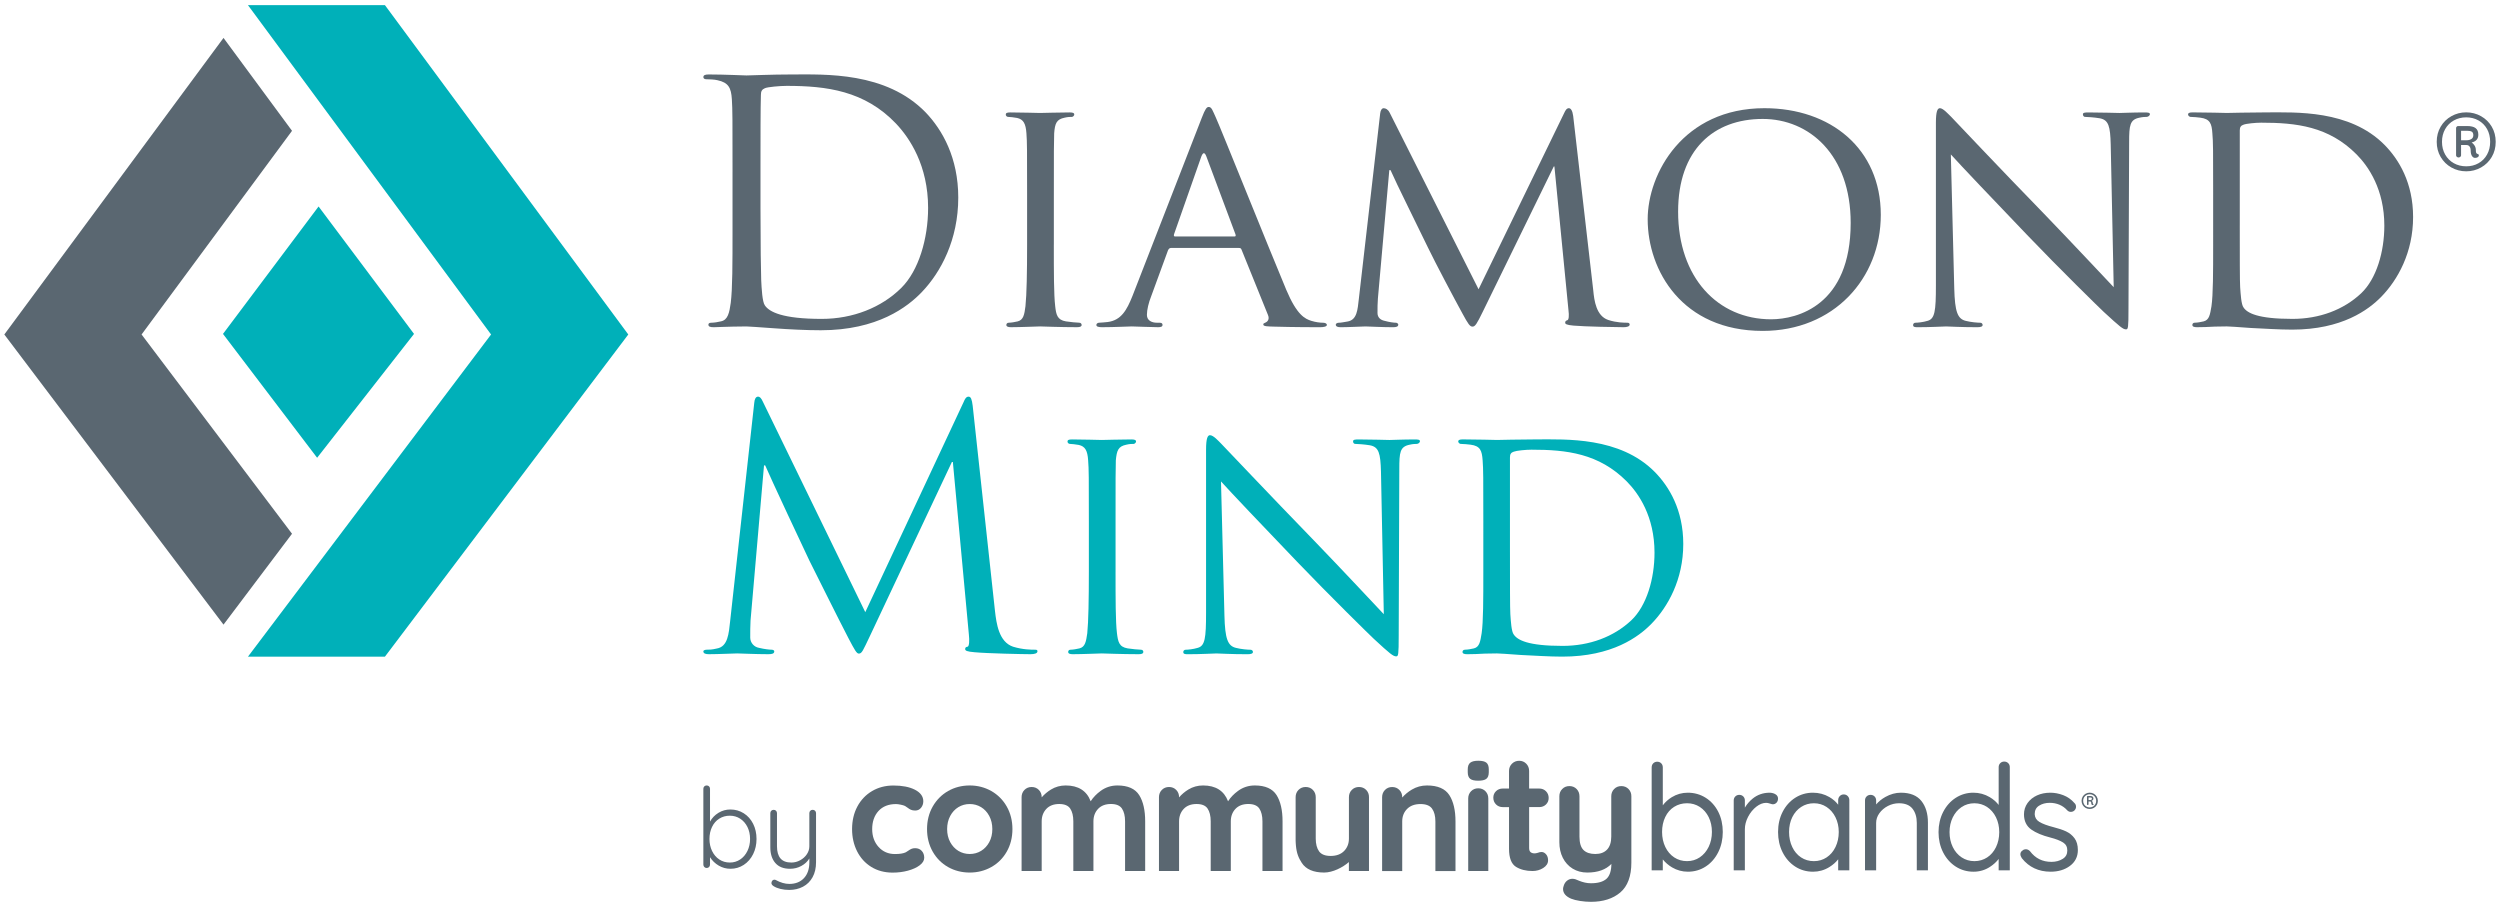 <?xml version="1.0" ?>
<svg xmlns="http://www.w3.org/2000/svg" viewBox="0 0 227.946 82.226" xml:space="preserve">
	<style type="text/css">
	.st0{fill:#00B0B9;}
	.st1{fill:#5A6771;}
</style>
	<g>
		<polygon class="st0" points="22.61,0.471 44.775,30.498 22.61,59.871 35.099,59.871 57.286,30.498 35.099,0.471  "/>
		<path class="st1" d="M66.791,15.631c0-4.75,0-5.604-0.061-6.576c-0.065-1.048-0.305-1.527-1.318-1.743   c-0.24-0.062-0.757-0.088-1.043-0.088c-0.112,0-0.238-0.069-0.238-0.185c0-0.187,0.16-0.25,0.488-0.25   c1.373,0,3.299,0.09,3.442,0.09c0.364,0,2.286-0.09,4.121-0.09c3.012,0,8.599-0.275,12.226,3.469   c1.52,1.592,2.965,4.127,2.965,7.758c0,3.842-1.585,6.792-3.302,8.592c-1.306,1.376-4.058,3.504-9.233,3.504   c-1.316,0-2.934-0.082-4.243-0.179c-1.343-0.098-2.383-0.169-2.535-0.169c-0.053,0-0.58,0-1.218,0.016   c-0.605,0-1.306,0.055-1.761,0.055c-0.337,0-0.49-0.055-0.49-0.237c0-0.085,0.063-0.172,0.241-0.172   c0.273,0,0.643-0.062,0.908-0.127c0.622-0.123,0.764-0.786,0.888-1.683c0.162-1.278,0.162-3.686,0.162-6.615V15.631z M69.34,18.928   c0,3.229,0.038,6.039,0.065,6.602c0.038,0.77,0.098,2.002,0.338,2.32c0.401,0.588,1.584,1.226,5.185,1.226   c2.837,0,5.452-1.038,7.251-2.826c1.584-1.567,2.444-4.491,2.444-7.294c0-3.87-1.683-6.375-2.926-7.686   c-2.863-3.001-6.339-3.44-9.969-3.44c-0.614,0-1.744,0.1-1.984,0.212c-0.275,0.116-0.366,0.278-0.366,0.613   c-0.038,1.033-0.038,4.143-0.038,6.496V18.928z"/>
		<path class="st1" d="M96.086,22.309c0,2.499,0,4.548,0.125,5.611c0.087,0.76,0.179,1.253,0.98,1.383   c0.39,0.056,0.975,0.121,1.216,0.121c0.15,0,0.215,0.114,0.215,0.205c0,0.133-0.125,0.204-0.425,0.204   c-1.499,0-3.241-0.071-3.364-0.071c-0.143,0-1.831,0.071-2.653,0.071c-0.264,0-0.423-0.055-0.423-0.204   c0-0.091,0.061-0.205,0.22-0.205c0.233,0,0.569-0.065,0.818-0.121c0.518-0.13,0.609-0.623,0.704-1.383   c0.113-1.064,0.15-3.112,0.15-5.611v-4.578c0-4.02,0-4.761-0.061-5.571c-0.062-0.89-0.274-1.279-0.853-1.406   c-0.301-0.052-0.637-0.095-0.817-0.095c-0.133,0-0.215-0.126-0.215-0.207c0-0.152,0.116-0.201,0.417-0.201   c0.882,0,2.571,0.049,2.714,0.049c0.124,0,1.865-0.049,2.689-0.049c0.307,0,0.426,0.049,0.426,0.201   c0,0.081-0.119,0.207-0.207,0.207c-0.195,0-0.365,0-0.675,0.072c-0.737,0.15-0.88,0.515-0.95,1.43   c-0.029,0.81-0.029,1.551-0.029,5.571V22.309z"/>
		<path class="st1" d="M109.572,10.754c0.327-0.851,0.461-1.002,0.64-1.002c0.273,0,0.363,0.363,0.64,0.95   c0.489,1.077,4.783,11.795,6.429,15.726c0.979,2.322,1.717,2.648,2.287,2.827c0.398,0.123,0.79,0.171,1.068,0.171   c0.152,0,0.345,0.055,0.345,0.202c0,0.152-0.307,0.207-0.623,0.207c-0.392,0-2.373,0-4.235-0.055   c-0.515-0.016-0.938-0.016-0.938-0.187c0-0.113,0.061-0.113,0.175-0.168c0.163-0.065,0.437-0.275,0.249-0.713l-2.407-5.948   c-0.055-0.123-0.09-0.155-0.251-0.155h-6.19c-0.115,0-0.202,0.074-0.267,0.223l-1.52,4.153c-0.25,0.63-0.4,1.266-0.4,1.727   c0,0.519,0.453,0.713,0.906,0.713h0.25c0.213,0,0.268,0.087,0.268,0.202c0,0.152-0.144,0.207-0.395,0.207   c-0.63,0-2.097-0.071-2.408-0.071c-0.265,0-1.61,0.071-2.715,0.071c-0.33,0-0.515-0.055-0.515-0.207   c0-0.116,0.124-0.202,0.248-0.202c0.179,0,0.581-0.048,0.79-0.065c1.22-0.159,1.735-1.073,2.254-2.375L109.572,10.754z    M112.557,21.563c0.126,0,0.126-0.072,0.092-0.198l-2.653-7.097c-0.153-0.4-0.3-0.4-0.46,0l-2.491,7.097   c-0.037,0.126,0,0.198,0.09,0.198H112.557z"/>
		<path class="st1" d="M145.272,26.491c0.088,0.916,0.267,2.313,1.364,2.683c0.768,0.251,1.463,0.251,1.748,0.251   c0.116,0,0.207,0.055,0.207,0.168c0,0.169-0.253,0.241-0.548,0.241c-0.611,0-3.598-0.055-4.576-0.146   c-0.643-0.058-0.756-0.149-0.756-0.263c0-0.11,0.051-0.194,0.186-0.224c0.15-0.027,0.179-0.425,0.114-0.916l-1.282-13.106h-0.059   l-6.466,13.231c-0.551,1.13-0.704,1.37-0.943,1.37c-0.24,0-0.399-0.24-0.917-1.193c-0.703-1.281-2.46-4.592-3.138-6.002   c-0.79-1.646-2.961-6.003-3.418-7.071h-0.113l-1.04,11.706c-0.036,0.396-0.036,0.889-0.036,1.317c0,0.387,0.248,0.638,0.653,0.718   c0.45,0.123,0.85,0.171,1.036,0.171c0.088,0,0.206,0.087,0.206,0.168c0,0.187-0.176,0.241-0.488,0.241   c-1.005,0-2.287-0.072-2.499-0.072c-0.24,0-1.532,0.072-2.253,0.072c-0.275,0-0.46-0.055-0.46-0.241   c0-0.081,0.121-0.168,0.275-0.168c0.21,0,0.402-0.048,0.792-0.11c0.878-0.142,0.923-1.084,1.036-2.06l1.949-16.935   c0.034-0.266,0.153-0.455,0.309-0.455c0.179,0,0.396,0.1,0.546,0.393l8.112,16.114l7.81-16.073   c0.112-0.246,0.227-0.435,0.423-0.435c0.18,0,0.33,0.223,0.395,0.714L145.272,26.491z"/>
		<path class="st1" d="M160.88,9.865c6.029,0,10.608,3.692,10.608,9.724c0,5.807-4.294,10.582-10.768,10.582   c-7.349,0-10.487-5.517-10.487-10.178C150.233,15.816,153.472,9.865,160.88,9.865 M161.483,29.113c2.41,0,7.259-1.278,7.259-8.787   c0-6.216-3.779-9.481-8.022-9.481c-4.474,0-7.712,2.809-7.712,8.449C153.007,25.324,156.642,29.113,161.483,29.113"/>
		<path class="st1" d="M178.186,26.3c0.056,2.134,0.304,2.775,1.044,2.955c0.475,0.123,1.083,0.171,1.331,0.171   c0.114,0,0.212,0.087,0.212,0.205c0,0.149-0.185,0.204-0.489,0.204c-1.531,0-2.59-0.071-2.836-0.071   c-0.248,0-1.358,0.071-2.598,0.071c-0.265,0-0.417-0.019-0.417-0.204c0-0.119,0.095-0.205,0.213-0.205   c0.204,0,0.7-0.048,1.102-0.171c0.668-0.179,0.765-0.88,0.765-3.226V11.183c0-1.039,0.147-1.318,0.365-1.318   c0.293,0,0.755,0.528,1.033,0.794c0.418,0.435,4.321,4.578,8.475,8.848c2.648,2.742,5.515,5.818,6.339,6.68l-0.273-12.992   c-0.042-1.674-0.184-2.261-1.007-2.411c-0.49-0.081-1.103-0.124-1.308-0.124c-0.185,0-0.221-0.153-0.221-0.243   c0-0.157,0.221-0.165,0.516-0.165c1.229,0,2.509,0.049,2.822,0.049c0.29,0,1.18-0.049,2.274-0.049c0.275,0,0.499,0.007,0.499,0.165   c0,0.09-0.135,0.243-0.309,0.243c-0.116,0-0.34,0-0.655,0.072c-0.867,0.176-0.932,0.702-0.932,2.239l-0.06,15.201   c0,1.7-0.03,1.859-0.223,1.859c-0.276,0-0.533-0.214-2.036-1.596c-0.275-0.246-4.153-4.05-6.985-7.014   c-3.113-3.248-6.128-6.422-6.953-7.34L178.186,26.3z"/>
		<path class="st1" d="M201.792,17.731c0-4.023,0-4.761-0.072-5.571c-0.056-0.89-0.212-1.314-1.092-1.43   c-0.203-0.029-0.679-0.072-0.908-0.072c-0.092,0-0.217-0.124-0.217-0.207c0-0.152,0.125-0.204,0.42-0.204   c1.218,0,2.961,0.052,3.114,0.052c0.304,0,2.01-0.052,3.61-0.052c2.666,0,7.58-0.247,10.752,2.946   c1.346,1.352,2.623,3.502,2.623,6.591c0,3.249-1.405,5.744-2.9,7.274c-1.164,1.19-3.576,2.997-8.134,2.997   c-1.16,0-2.598-0.097-3.756-0.15c-1.155-0.09-2.065-0.143-2.195-0.143c-0.068,0-0.544,0.017-1.093,0.017   c-0.557,0.036-1.193,0.055-1.631,0.055c-0.267,0-0.417-0.055-0.417-0.204c0-0.091,0.052-0.207,0.215-0.207   c0.239,0,0.578-0.061,0.815-0.12c0.517-0.13,0.582-0.627,0.712-1.383c0.153-1.067,0.153-3.114,0.153-5.611V17.731z M204.219,20.541   c0,2.745,0,5.144,0.035,5.645c0.045,0.635,0.098,1.593,0.311,1.852c0.33,0.5,1.283,1.038,4.449,1.038   c2.47,0,4.67-0.827,6.276-2.336c1.398-1.326,2.11-3.79,2.11-6.165c0-3.3-1.44-5.396-2.527-6.492   c-2.538-2.56-5.496-2.897-8.698-2.897c-0.513,0-1.37,0.084-1.61,0.182c-0.238,0.081-0.345,0.214-0.345,0.526V20.541z"/>
		<g>
			<path class="st0" d="M90.723,55.728c0.128,1.09,0.34,2.8,1.648,3.238c0.89,0.273,1.68,0.273,1.973,0.273    c0.166,0,0.25,0.009,0.25,0.143c0,0.197-0.275,0.267-0.642,0.267c-0.669,0-3.964-0.071-5.094-0.179    c-0.7-0.058-0.855-0.14-0.855-0.292c0-0.136,0.069-0.189,0.221-0.212c0.152-0.038,0.18-0.564,0.116-1.113l-1.459-15.726h-0.09    l-7.469,15.857c-0.643,1.346-0.732,1.61-1.015,1.61c-0.197,0-0.366-0.299-0.947-1.405c-0.783-1.492-3.403-6.76-3.557-7.063    c-0.273-0.549-3.698-7.877-4.033-8.689h-0.108L68.433,56.58c-0.028,0.491-0.028,1.025-0.028,1.558    c0,0.454,0.341,0.851,0.788,0.929c0.525,0.126,0.975,0.172,1.165,0.172c0.115,0,0.239,0.056,0.239,0.143    c0,0.213-0.181,0.267-0.554,0.267c-1.127,0-2.586-0.071-2.826-0.071c-0.275,0-1.733,0.071-2.573,0.071    c-0.299,0-0.514-0.055-0.514-0.267c0-0.087,0.159-0.143,0.31-0.143c0.241,0,0.458,0,0.916-0.108    c1.014-0.165,1.094-1.357,1.221-2.524l2.195-19.877c0.025-0.34,0.143-0.564,0.34-0.564c0.175,0,0.299,0.137,0.452,0.474    l9.331,19.176l8.964-19.151c0.115-0.275,0.228-0.499,0.452-0.499c0.217,0,0.305,0.249,0.378,0.838L90.723,55.728z"/>
			<path class="st0" d="M101.714,52.125c0,2.499,0,4.548,0.128,5.611c0.097,0.76,0.179,1.253,0.977,1.383    c0.388,0.056,0.978,0.121,1.216,0.121c0.161,0,0.213,0.114,0.213,0.205c0,0.133-0.124,0.204-0.423,0.204    c-1.495,0-3.242-0.071-3.364-0.071c-0.143,0-1.82,0.071-2.652,0.071c-0.26,0-0.413-0.055-0.413-0.204    c0-0.091,0.051-0.205,0.211-0.205c0.228,0,0.567-0.065,0.819-0.121c0.516-0.13,0.604-0.623,0.711-1.383    c0.108-1.064,0.144-3.112,0.144-5.611v-4.578c0-4.02,0-4.761-0.065-5.571c-0.056-0.89-0.274-1.279-0.85-1.406    c-0.315-0.052-0.64-0.095-0.817-0.095c-0.127,0-0.217-0.126-0.217-0.207c0-0.152,0.115-0.201,0.418-0.201    c0.891,0,2.568,0.049,2.711,0.049c0.122,0,1.87-0.049,2.695-0.049c0.303,0,0.427,0.049,0.427,0.201    c0,0.081-0.124,0.207-0.212,0.207c-0.187,0-0.364,0-0.671,0.072c-0.735,0.15-0.878,0.515-0.96,1.43    c-0.025,0.81-0.025,1.551-0.025,5.571V52.125z"/>
			<path class="st0" d="M111.642,56.116c0.051,2.134,0.303,2.775,1.043,2.955c0.486,0.123,1.08,0.171,1.331,0.171    c0.125,0,0.225,0.087,0.225,0.205c0,0.149-0.188,0.204-0.499,0.204c-1.529,0-2.579-0.071-2.826-0.071    c-0.252,0-1.38,0.071-2.61,0.071c-0.265,0-0.416-0.019-0.416-0.204c0-0.119,0.097-0.205,0.22-0.205    c0.195,0,0.693-0.048,1.094-0.171c0.669-0.179,0.763-0.88,0.763-3.226V40.999c0-1.039,0.147-1.318,0.356-1.318    c0.314,0,0.776,0.528,1.043,0.794c0.427,0.435,4.333,4.578,8.477,8.848c2.648,2.742,5.515,5.818,6.33,6.68l-0.258-12.992    c-0.045-1.674-0.189-2.261-1.015-2.411c-0.486-0.081-1.102-0.124-1.307-0.124c-0.194,0-0.222-0.153-0.222-0.243    c0-0.157,0.222-0.165,0.525-0.165c1.227,0,2.497,0.049,2.801,0.049c0.304,0,1.195-0.049,2.287-0.049    c0.276,0,0.486,0.007,0.486,0.165c0,0.09-0.124,0.243-0.299,0.243c-0.119,0-0.34,0-0.64,0.072    c-0.891,0.176-0.945,0.702-0.945,2.239l-0.055,15.201c0,1.7-0.035,1.859-0.223,1.859c-0.282,0-0.55-0.214-2.043-1.596    c-0.275-0.246-4.144-4.05-6.982-7.014c-3.116-3.248-6.129-6.422-6.955-7.34L111.642,56.116z"/>
			<path class="st0" d="M135.247,47.547c0-4.023,0-4.761-0.063-5.571c-0.063-0.89-0.213-1.314-1.093-1.43    c-0.216-0.029-0.688-0.072-0.915-0.072c-0.092,0-0.217-0.124-0.217-0.207c0-0.152,0.125-0.204,0.421-0.204    c1.218,0,2.96,0.052,3.113,0.052c0.299,0,2.009-0.052,3.602-0.052c2.676,0,7.582-0.247,10.762,2.946    c1.343,1.352,2.621,3.502,2.621,6.591c0,3.249-1.406,5.744-2.9,7.274c-1.164,1.19-3.576,2.997-8.139,2.997    c-1.154,0-2.586-0.097-3.751-0.15c-1.159-0.09-2.073-0.143-2.196-0.143c-0.066,0-0.546,0.017-1.093,0.017    c-0.55,0.036-1.195,0.055-1.623,0.055c-0.265,0-0.426-0.055-0.426-0.204c0-0.091,0.052-0.207,0.224-0.207    c0.23,0,0.565-0.061,0.818-0.12c0.509-0.13,0.579-0.627,0.703-1.383c0.152-1.067,0.152-3.114,0.152-5.611V47.547z M137.676,50.357    c0,2.745,0,5.144,0.035,5.645c0.043,0.635,0.097,1.593,0.311,1.852c0.335,0.5,1.28,1.038,4.446,1.038    c2.473,0,4.67-0.827,6.277-2.336c1.396-1.326,2.111-3.79,2.111-6.165c0-3.3-1.443-5.396-2.528-6.492    c-2.541-2.56-5.489-2.897-8.687-2.897c-0.528,0-1.373,0.084-1.62,0.182c-0.245,0.081-0.346,0.214-0.346,0.526V50.357z"/>
		</g>
		<polygon class="st1" points="20.379,3.457 0.394,30.498 20.379,56.953 26.626,48.667 12.909,30.498 26.626,11.928  "/>
		<polygon class="st0" points="20.332,30.445 28.915,41.739 37.75,30.445 29.047,18.827  "/>
		<g>
			<path class="st1" d="M226.215,10.592c0.412,0.232,0.738,0.552,0.979,0.96c0.24,0.408,0.359,0.868,0.359,1.38    c0,0.512-0.119,0.972-0.359,1.38c-0.24,0.408-0.566,0.728-0.979,0.96s-0.862,0.348-1.35,0.348c-0.488,0-0.938-0.116-1.35-0.348    c-0.413-0.232-0.738-0.552-0.979-0.96c-0.24-0.408-0.36-0.868-0.36-1.38c0-0.512,0.12-0.972,0.36-1.38    c0.24-0.408,0.565-0.728,0.979-0.96c0.411-0.232,0.861-0.348,1.35-0.348C225.352,10.244,225.802,10.36,226.215,10.592z     M225.987,14.882c0.332-0.188,0.592-0.452,0.78-0.792c0.188-0.34,0.281-0.726,0.281-1.158c0-0.439-0.094-0.828-0.281-1.164    c-0.188-0.336-0.448-0.598-0.78-0.786s-0.706-0.282-1.122-0.282s-0.792,0.094-1.128,0.282s-0.601,0.452-0.792,0.792    c-0.192,0.34-0.288,0.726-0.288,1.158c0,0.432,0.096,0.818,0.288,1.158c0.191,0.34,0.456,0.604,0.792,0.792    s0.712,0.282,1.128,0.282S225.655,15.07,225.987,14.882z M226.017,14.168c0,0.072-0.034,0.128-0.103,0.168s-0.149,0.06-0.246,0.06    c-0.112,0-0.206-0.06-0.282-0.18s-0.113-0.288-0.113-0.504c0-0.144-0.034-0.262-0.103-0.354c-0.067-0.092-0.17-0.138-0.306-0.138    h-0.468v0.948c0,0.048-0.024,0.092-0.072,0.132s-0.101,0.06-0.156,0.06s-0.107-0.02-0.156-0.06    c-0.048-0.04-0.071-0.084-0.071-0.132v-2.496c0-0.04,0.018-0.08,0.054-0.12s0.078-0.06,0.126-0.06h0.828    c0.344,0,0.6,0.062,0.768,0.186s0.252,0.326,0.252,0.606c0,0.376-0.203,0.612-0.611,0.708c0.104,0.064,0.193,0.158,0.27,0.282    s0.114,0.258,0.114,0.402c0,0.128,0.012,0.216,0.036,0.264c0.023,0.048,0.063,0.08,0.12,0.096    C225.976,14.052,226.017,14.096,226.017,14.168z M225.339,12.674c0.116-0.076,0.174-0.19,0.174-0.342    c0-0.16-0.046-0.268-0.138-0.324c-0.092-0.056-0.233-0.084-0.426-0.084h-0.552v0.864h0.491    C225.073,12.788,225.222,12.75,225.339,12.674z"/>
		</g>
		<g>
			<g>
				<g>
					<path class="st1" d="M148.487,71.942L148.487,71.942c-0.173-0.178-0.394-0.268-0.657-0.268c-0.263,0-0.484,0.09-0.657,0.268      c-0.172,0.177-0.26,0.4-0.26,0.662v3.679c0,0.512-0.128,0.908-0.38,1.178c-0.251,0.269-0.613,0.405-1.076,0.405      c-0.474,0-0.836-0.123-1.078-0.365c-0.242-0.241-0.365-0.651-0.365-1.218v-3.679c0-0.262-0.087-0.485-0.26-0.662      c-0.173-0.178-0.394-0.268-0.657-0.268c-0.263,0-0.484,0.09-0.657,0.268c-0.172,0.177-0.26,0.4-0.26,0.662v4.184      c0,0.534,0.107,1.015,0.317,1.43c0.211,0.417,0.513,0.749,0.898,0.985c0.384,0.235,0.832,0.355,1.331,0.355      c0.96,0,1.699-0.265,2.2-0.789c-0.008,0.638-0.158,1.094-0.446,1.356c-0.298,0.271-0.775,0.409-1.418,0.409      c-0.191,0-0.377-0.021-0.552-0.061c-0.178-0.041-0.349-0.094-0.509-0.158c-0.163-0.065-0.277-0.112-0.348-0.142      c-0.092-0.031-0.19-0.046-0.29-0.046c-0.176,0-0.34,0.06-0.488,0.178c-0.148,0.117-0.253,0.288-0.312,0.505      c-0.031,0.091-0.046,0.174-0.046,0.248c0,0.377,0.247,0.674,0.734,0.883c0.21,0.086,0.488,0.156,0.824,0.208      c0.335,0.052,0.668,0.078,0.987,0.078c1.108,0,2.007-0.287,2.674-0.853c0.669-0.569,1.009-1.484,1.009-2.717v-6.052      C148.747,72.342,148.66,72.119,148.487,71.942z"/>
					<path class="st1" d="M83.439,77.336c-0.131,0-0.245,0.021-0.339,0.062c-0.089,0.04-0.186,0.097-0.287,0.169      c-0.095,0.068-0.169,0.116-0.222,0.142c-0.213,0.107-0.547,0.161-0.992,0.161c-0.603,0-1.104-0.216-1.49-0.643      c-0.388-0.428-0.585-0.976-0.585-1.628c0-0.68,0.194-1.237,0.577-1.656c0.381-0.417,0.918-0.629,1.595-0.629      c0.106,0,0.25,0.018,0.427,0.055c0.175,0.036,0.308,0.076,0.393,0.118c0.081,0.045,0.165,0.102,0.25,0.169      c0.093,0.074,0.19,0.133,0.289,0.178c0.104,0.047,0.233,0.07,0.396,0.07c0.219,0,0.4-0.087,0.536-0.26      c0.132-0.168,0.198-0.365,0.198-0.586c0-0.44-0.259-0.795-0.771-1.056c-0.495-0.252-1.154-0.38-1.957-0.38      c-0.721,0-1.376,0.171-1.947,0.509c-0.571,0.338-1.022,0.813-1.34,1.412c-0.318,0.597-0.479,1.289-0.479,2.057      c0,0.739,0.154,1.418,0.457,2.02c0.305,0.604,0.741,1.084,1.298,1.427c0.557,0.343,1.21,0.517,1.941,0.517      c0.491,0,0.96-0.06,1.396-0.178c0.438-0.119,0.796-0.281,1.064-0.483c0.281-0.21,0.423-0.443,0.423-0.691      c0-0.252-0.075-0.462-0.223-0.625C83.898,77.42,83.693,77.336,83.439,77.336z"/>
					<path class="st1" d="M130.11,71.617c-0.498,0-0.962,0.127-1.379,0.376c-0.346,0.207-0.641,0.45-0.878,0.725v-0.029      c0-0.262-0.087-0.485-0.26-0.662c-0.173-0.178-0.394-0.268-0.657-0.268c-0.263,0-0.484,0.09-0.657,0.268      c-0.172,0.177-0.26,0.4-0.26,0.662v6.73h1.833v-4.525c0-0.455,0.149-0.837,0.442-1.134c0.293-0.298,0.705-0.449,1.225-0.449      c0.497,0,0.85,0.139,1.049,0.412c0.205,0.281,0.309,0.675,0.309,1.171v4.525h1.833v-4.525c0-1.011-0.188-1.816-0.559-2.392      C131.774,71.914,131.087,71.617,130.11,71.617z"/>
					<path class="st1" d="M103.872,72.501c-0.369-0.587-1.037-0.884-1.986-0.884c-0.565,0-1.079,0.166-1.525,0.492      c-0.39,0.285-0.697,0.605-0.915,0.951c-0.362-0.958-1.128-1.443-2.278-1.443c-0.489,0-0.939,0.124-1.338,0.369      c-0.329,0.202-0.614,0.443-0.849,0.716v-0.015c0-0.262-0.087-0.485-0.26-0.662c-0.173-0.178-0.394-0.268-0.657-0.268      c-0.263,0-0.484,0.09-0.657,0.268c-0.172,0.177-0.26,0.4-0.26,0.662l0,6.73h1.833l0-4.525c0-0.456,0.142-0.837,0.422-1.136      c0.279-0.297,0.674-0.448,1.175-0.448c0.477,0,0.813,0.138,0.999,0.41c0.192,0.281,0.289,0.676,0.289,1.173l0,4.525h1.833      l0-4.525c0-0.456,0.142-0.837,0.422-1.136c0.279-0.297,0.674-0.448,1.175-0.448c0.477,0,0.813,0.138,0.999,0.41      c0.192,0.281,0.289,0.676,0.289,1.173l0,4.525h1.833l0-4.525C104.417,73.882,104.234,73.077,103.872,72.501z"/>
					<path class="st1" d="M134.786,69.364c-0.328,0-0.563,0.055-0.718,0.169c-0.16,0.117-0.241,0.322-0.241,0.607v0.267      c0,0.285,0.076,0.489,0.225,0.606c0.145,0.115,0.381,0.171,0.72,0.171c0.347,0,0.588-0.053,0.739-0.162      c0.155-0.113,0.234-0.32,0.234-0.615V70.14c0-0.285-0.076-0.488-0.225-0.606C135.373,69.419,135.133,69.364,134.786,69.364z"/>
					<path class="st1" d="M116.398,72.501c-0.369-0.587-1.037-0.884-1.986-0.884c-0.565,0-1.079,0.166-1.525,0.492      c-0.39,0.285-0.697,0.605-0.915,0.951c-0.363-0.958-1.128-1.443-2.278-1.443c-0.489,0-0.939,0.124-1.338,0.369      c-0.33,0.202-0.614,0.443-0.849,0.716v-0.015c0-0.262-0.087-0.485-0.26-0.662c-0.173-0.178-0.394-0.268-0.657-0.268      c-0.263,0-0.484,0.09-0.657,0.268c-0.172,0.177-0.26,0.4-0.26,0.662l0,6.73h1.833l0-4.525c0-0.456,0.142-0.837,0.422-1.136      c0.279-0.297,0.674-0.448,1.175-0.448c0.477,0,0.813,0.138,0.999,0.41c0.192,0.281,0.289,0.676,0.289,1.173l0,4.525h1.833      l0-4.525c0-0.456,0.142-0.838,0.422-1.136c0.279-0.297,0.674-0.448,1.175-0.448c0.477,0,0.813,0.138,0.999,0.41      c0.192,0.281,0.289,0.676,0.289,1.173l0,4.525h1.833l0-4.525C116.943,73.882,116.759,73.077,116.398,72.501z"/>
					<path class="st1" d="M90.387,72.125c-0.594-0.337-1.256-0.508-1.967-0.508c-0.721,0-1.385,0.171-1.975,0.508      c-0.589,0.338-1.062,0.815-1.404,1.418c-0.342,0.603-0.515,1.294-0.515,2.052c0,0.758,0.173,1.448,0.515,2.051      c0.342,0.604,0.814,1.078,1.404,1.411c0.588,0.332,1.253,0.501,1.974,0.501c0.712,0,1.374-0.168,1.967-0.501      c0.595-0.333,1.069-0.807,1.411-1.411c0.342-0.603,0.515-1.293,0.515-2.051c0-0.758-0.173-1.449-0.515-2.052      C91.456,72.94,90.981,72.463,90.387,72.125z M90.201,76.781c-0.185,0.343-0.436,0.612-0.746,0.801      c-0.31,0.188-0.658,0.284-1.036,0.284c-0.378,0-0.726-0.096-1.036-0.284c-0.31-0.189-0.561-0.458-0.746-0.801      c-0.185-0.343-0.279-0.742-0.279-1.186c0-0.445,0.094-0.846,0.279-1.194h0c0.185-0.347,0.436-0.618,0.746-0.807      c0.31-0.189,0.659-0.284,1.036-0.284c0.377,0,0.726,0.096,1.036,0.284c0.31,0.188,0.56,0.46,0.745,0.807      c0.185,0.348,0.279,0.75,0.279,1.194C90.48,76.038,90.386,76.438,90.201,76.781z"/>
					<path class="st1" d="M134.786,71.876c-0.263,0-0.484,0.09-0.657,0.268c-0.172,0.177-0.26,0.4-0.26,0.662v6.611h1.833v-6.611      c0-0.262-0.087-0.485-0.26-0.662C135.269,71.967,135.048,71.876,134.786,71.876z"/>
					<path class="st1" d="M140.346,73.59c0.243,0,0.45-0.08,0.613-0.238c0.164-0.159,0.247-0.359,0.247-0.594      c0-0.244-0.083-0.45-0.246-0.614c-0.164-0.163-0.37-0.246-0.614-0.246h-0.923v-1.601c0-0.262-0.087-0.484-0.26-0.662      c-0.173-0.178-0.39-0.268-0.643-0.268c-0.262,0-0.485,0.09-0.663,0.267c-0.177,0.178-0.267,0.401-0.267,0.663v1.601h-0.572      c-0.243,0-0.45,0.08-0.613,0.239c-0.164,0.159-0.247,0.359-0.247,0.594c0,0.244,0.083,0.451,0.246,0.614      c0.163,0.164,0.37,0.246,0.614,0.246h0.572v3.802c0,0.829,0.213,1.381,0.632,1.642c0.408,0.254,0.915,0.383,1.507,0.383      c0.359,0,0.687-0.091,0.973-0.271c0.298-0.187,0.449-0.423,0.449-0.702c0-0.223-0.06-0.407-0.179-0.546      c-0.122-0.143-0.261-0.215-0.414-0.215c-0.113,0-0.231,0.025-0.343,0.073c-0.124,0.035-0.221,0.053-0.289,0.053      c-0.159,0-0.284-0.039-0.373-0.115c-0.085-0.074-0.129-0.199-0.129-0.372V73.59H140.346z"/>
					<path class="st1" d="M124.567,72.025L124.567,72.025c-0.173-0.178-0.394-0.268-0.657-0.268c-0.263,0-0.484,0.09-0.657,0.268      c-0.172,0.177-0.26,0.4-0.26,0.662l0,3.773c0,0.455-0.149,0.837-0.442,1.135c-0.293,0.298-0.705,0.448-1.225,0.448      c-0.497,0-0.85-0.139-1.05-0.412c-0.205-0.281-0.309-0.675-0.309-1.171l0-3.773c0-0.262-0.087-0.485-0.26-0.662      c-0.173-0.178-0.394-0.268-0.657-0.268c-0.263,0-0.484,0.09-0.657,0.268c-0.172,0.177-0.26,0.4-0.26,0.662l0,3.773v0.183      c0,0.034,0.002,0.066,0.004,0.099l0.003,0.057c0,0,0,0,0,0l0.003,0.066c0.001,0.012,0.001,0.023,0.002,0.035      c0.003,0.052,0.007,0.104,0.012,0.155c0.001,0.006,0.001,0.012,0.001,0.018c0,0.001,0,0.001,0,0.002c0,0,0,0.001,0,0.001h0      c0.063,0.737,0.252,1.158,0.535,1.597c0.378,0.586,1.065,0.884,2.042,0.884c0.785,0,1.699-0.466,2.255-0.957v0.816h1.833l0-6.73      C124.827,72.426,124.739,72.203,124.567,72.025z"/>
				</g>
				<g>
					<path class="st1" d="M155.521,72.739c-0.488-0.307-1.037-0.462-1.631-0.462c-0.525,0-1.016,0.138-1.46,0.41      c-0.325,0.199-0.6,0.447-0.819,0.741v-3.468c0-0.005-0.002-0.008-0.002-0.013c-0.003-0.138-0.049-0.256-0.143-0.35      c-0.096-0.096-0.218-0.145-0.363-0.145c-0.144,0-0.266,0.049-0.363,0.145c-0.093,0.093-0.139,0.211-0.142,0.35      c0,0.005-0.002,0.008-0.002,0.013l-0.001,9.395h1.015l0.001-0.993c0.237,0.291,0.523,0.536,0.853,0.73      c0.439,0.258,0.923,0.389,1.439,0.389c0.596,0,1.143-0.16,1.627-0.477c0.481-0.315,0.865-0.755,1.139-1.308      c0.273-0.55,0.411-1.168,0.411-1.837c0-0.678-0.138-1.296-0.411-1.838C156.393,73.477,156.007,73.046,155.521,72.739z       M155.794,77.215c-0.195,0.402-0.468,0.724-0.811,0.956c-0.341,0.23-0.731,0.346-1.159,0.346c-0.437,0-0.832-0.115-1.173-0.341      c-0.343-0.227-0.616-0.546-0.81-0.949c-0.196-0.405-0.296-0.866-0.296-1.369c0-0.504,0.097-0.962,0.29-1.363      c0.19-0.397,0.462-0.709,0.808-0.927c0.346-0.218,0.744-0.329,1.181-0.329c0.428,0,0.819,0.113,1.16,0.335      c0.342,0.223,0.615,0.536,0.81,0.929c0.196,0.397,0.296,0.853,0.296,1.355C156.09,76.353,155.99,76.81,155.794,77.215z"/>
					<path class="st1" d="M161.843,72.394C161.843,72.394,161.843,72.394,161.843,72.394c-0.156-0.078-0.331-0.117-0.524-0.117      c-0.573,0.009-1.079,0.188-1.503,0.529c-0.29,0.234-0.532,0.513-0.722,0.833v-0.658c0-0.144-0.049-0.266-0.145-0.363      c-0.096-0.096-0.218-0.145-0.363-0.145c-0.145,0-0.267,0.049-0.363,0.145c-0.096,0.096-0.145,0.218-0.145,0.363l-0.001,6.373      h1.016l0.001-3.743c0-0.381,0.099-0.763,0.294-1.137c0.196-0.376,0.45-0.687,0.754-0.924c0.296-0.231,0.596-0.348,0.891-0.348      c0.1,0,0.208,0.02,0.322,0.059c0.185,0.064,0.253,0.072,0.293,0.072c0.128,0,0.24-0.05,0.333-0.147      c0.09-0.096,0.136-0.221,0.136-0.374C162.116,72.683,162.069,72.507,161.843,72.394z"/>
					<path class="st1" d="M168.11,72.434c-0.146,0-0.269,0.052-0.365,0.154c-0.095,0.1-0.143,0.224-0.143,0.367v0.418      c-0.211-0.277-0.481-0.512-0.808-0.701c-0.452-0.262-0.956-0.395-1.497-0.395c-0.586,0-1.128,0.156-1.612,0.463      c-0.482,0.307-0.868,0.738-1.146,1.281c-0.278,0.542-0.418,1.16-0.418,1.838c0,0.678,0.138,1.299,0.411,1.844      c0.274,0.548,0.657,0.986,1.139,1.301c0.483,0.317,1.035,0.477,1.64,0.477c0.534,0,1.034-0.142,1.487-0.423      c0.326-0.202,0.595-0.44,0.805-0.71l-0.001,1.006h1.016l0.001-6.399c0-0.143-0.048-0.267-0.143-0.367      C168.379,72.486,168.256,72.434,168.11,72.434z M167.359,77.228c-0.195,0.402-0.467,0.721-0.81,0.949c0,0,0,0,0,0      c-0.341,0.226-0.731,0.341-1.159,0.341c-0.438,0-0.832-0.115-1.173-0.341c-0.343-0.227-0.613-0.546-0.803-0.948      c-0.192-0.405-0.29-0.866-0.29-1.37c0-0.503,0.1-0.959,0.295-1.355c0.195-0.393,0.467-0.706,0.81-0.929      c0.341-0.222,0.732-0.335,1.16-0.335c0.428,0,0.818,0.115,1.159,0.341c0.343,0.228,0.616,0.545,0.811,0.942      c0.196,0.401,0.296,0.851,0.296,1.336C167.655,76.362,167.555,76.823,167.359,77.228z"/>
					<path class="st1" d="M173.317,72.277c-0.48,0-0.955,0.131-1.411,0.388c-0.337,0.19-0.619,0.419-0.842,0.683v-0.367      c0-0.144-0.049-0.266-0.145-0.363c-0.096-0.096-0.218-0.145-0.363-0.145c-0.145,0-0.267,0.049-0.363,0.145      c-0.096,0.096-0.145,0.218-0.145,0.363v6.373h1.015v-4.319c0-0.314,0.098-0.611,0.292-0.882      c0.197-0.276,0.459-0.499,0.777-0.665c0.318-0.165,0.659-0.249,1.013-0.249c0.553,0,0.965,0.164,1.225,0.487      c0.265,0.331,0.4,0.771,0.4,1.308v4.319h1.015v-4.358c0-0.808-0.2-1.468-0.594-1.962      C174.792,72.531,174.161,72.277,173.317,72.277z"/>
					<path class="st1" d="M183.106,69.583c-0.096-0.096-0.218-0.145-0.363-0.145c-0.145,0-0.267,0.049-0.363,0.145      c-0.096,0.096-0.145,0.218-0.145,0.363v3.448c-0.216-0.281-0.491-0.52-0.821-0.715c-0.453-0.267-0.952-0.402-1.485-0.402      c-0.587,0-1.129,0.158-1.613,0.47c-0.482,0.311-0.867,0.746-1.146,1.294c-0.277,0.546-0.418,1.162-0.418,1.831      c0,0.678,0.141,1.299,0.418,1.845c0.279,0.548,0.664,0.983,1.146,1.294c0.483,0.312,1.03,0.47,1.626,0.47      c0.544,0,1.047-0.147,1.495-0.437c0.321-0.208,0.588-0.451,0.797-0.727v1.038h1.015v-9.408      C183.251,69.801,183.202,69.679,183.106,69.583C183.106,69.583,183.106,69.583,183.106,69.583z M181.992,77.241      c-0.195,0.402-0.467,0.719-0.81,0.941c-0.341,0.222-0.731,0.335-1.16,0.335c-0.429,0-0.819-0.115-1.16-0.341      c-0.343-0.227-0.616-0.544-0.81-0.942c-0.196-0.401-0.296-0.859-0.296-1.362c0-0.495,0.099-0.949,0.296-1.349      c0.194-0.398,0.467-0.715,0.81-0.942c0.341-0.226,0.731-0.341,1.16-0.341c0.428,0,0.818,0.115,1.159,0.341      c0.343,0.228,0.616,0.545,0.811,0.942c0.196,0.401,0.296,0.855,0.296,1.349C182.288,76.375,182.188,76.836,181.992,77.241z"/>
					<path class="st1" d="M188.385,75.807c-0.303-0.142-0.689-0.272-1.146-0.387c-0.57-0.145-1.007-0.307-1.296-0.484      c-0.269-0.164-0.407-0.395-0.422-0.7c0-0.346,0.126-0.597,0.386-0.767c0.272-0.178,0.605-0.269,0.99-0.269      c0.315,0,0.612,0.059,0.884,0.174c0.27,0.115,0.508,0.285,0.709,0.512c0.092,0.092,0.199,0.139,0.317,0.139      c0.124,0,0.228-0.036,0.313-0.108c0.112-0.101,0.169-0.222,0.169-0.36c0-0.143-0.053-0.262-0.153-0.345      c-0.281-0.323-0.622-0.562-1.014-0.711c-0.391-0.148-0.785-0.224-1.173-0.224c-0.451,0-0.861,0.083-1.219,0.246      c-0.361,0.165-0.652,0.4-0.864,0.699c-0.214,0.302-0.322,0.648-0.322,1.028c0,0.604,0.223,1.069,0.663,1.383      c0.419,0.299,1.004,0.545,1.739,0.731c0.5,0.127,0.894,0.281,1.17,0.456c0.254,0.162,0.378,0.4,0.378,0.727      c0,0.336-0.134,0.584-0.411,0.759c-0.29,0.184-0.636,0.277-1.031,0.277c-0.824,0-1.466-0.319-1.962-0.975      c-0.003-0.004-0.007-0.008-0.011-0.012c-0.11-0.109-0.234-0.164-0.369-0.164c-0.112,0-0.205,0.034-0.278,0.1      c-0.178,0.102-0.216,0.249-0.216,0.355c0,0.102,0.04,0.216,0.13,0.359c0.648,0.819,1.532,1.234,2.628,1.234      c0.694,0,1.285-0.177,1.756-0.526c0.482-0.357,0.727-0.844,0.727-1.447c0-0.442-0.102-0.804-0.304-1.076      C188.956,76.164,188.697,75.954,188.385,75.807z"/>
					<path class="st1" d="M190.828,73.272c-0.006-0.016-0.01-0.041-0.012-0.076c0-0.039-0.01-0.075-0.031-0.107      c-0.021-0.032-0.046-0.057-0.076-0.076c0.11-0.032,0.166-0.099,0.166-0.2c0-0.156-0.093-0.235-0.279-0.235h-0.251      c-0.016,0-0.03,0.006-0.04,0.017c-0.011,0.012-0.016,0.024-0.016,0.038v0.704c0,0.018,0.007,0.034,0.02,0.047      c0.014,0.013,0.03,0.019,0.048,0.019c0.018,0,0.035-0.007,0.05-0.021c0.015-0.014,0.023-0.029,0.023-0.045v-0.262h0.127      c0.039,0,0.068,0.012,0.088,0.036c0.02,0.024,0.03,0.057,0.03,0.098c0,0.06,0.01,0.107,0.031,0.14      c0.021,0.033,0.046,0.052,0.076,0.057c0.025,0.005,0.048,0.002,0.069-0.007c0.021-0.009,0.033-0.023,0.038-0.042      c0.005-0.011,0.005-0.022,0-0.032c-0.004-0.011-0.014-0.018-0.028-0.022C190.845,73.298,190.834,73.288,190.828,73.272z       M190.692,72.915c-0.03,0.022-0.069,0.032-0.118,0.032h-0.144v-0.234h0.155c0.05,0,0.088,0.008,0.114,0.024      c0.025,0.016,0.038,0.045,0.038,0.086C190.737,72.863,190.722,72.894,190.692,72.915z"/>
					<path class="st1" d="M191.18,72.639c-0.066-0.113-0.157-0.202-0.27-0.267c-0.114-0.065-0.239-0.098-0.373-0.098      s-0.259,0.033-0.373,0.098c-0.114,0.065-0.204,0.154-0.27,0.267c-0.066,0.113-0.1,0.239-0.1,0.379c0,0.139,0.034,0.266,0.1,0.38      c0.066,0.114,0.157,0.203,0.27,0.267c0.114,0.064,0.239,0.096,0.373,0.096s0.26-0.032,0.373-0.096      c0.114-0.064,0.204-0.153,0.27-0.267c0.067-0.114,0.1-0.241,0.1-0.38C191.279,72.879,191.246,72.752,191.18,72.639z       M191.049,73.328c-0.052,0.092-0.123,0.163-0.213,0.214c-0.09,0.051-0.19,0.076-0.3,0.076c-0.111,0-0.211-0.025-0.302-0.076      c-0.09-0.051-0.163-0.122-0.215-0.214c-0.053-0.092-0.08-0.195-0.08-0.31c0-0.115,0.027-0.219,0.08-0.311      c0.053-0.092,0.125-0.163,0.215-0.214c0.091-0.051,0.192-0.076,0.302-0.076c0.111,0,0.211,0.026,0.3,0.076      c0.09,0.051,0.16,0.122,0.213,0.214c0.052,0.092,0.078,0.195,0.078,0.311C191.126,73.133,191.101,73.236,191.049,73.328z"/>
				</g>
			</g>
			<g>
				<path class="st1" d="M67.812,74.152c0.365,0.23,0.651,0.551,0.857,0.959c0.205,0.409,0.309,0.87,0.309,1.385     c0,0.507-0.103,0.968-0.309,1.383c-0.207,0.416-0.491,0.742-0.852,0.978c-0.363,0.237-0.766,0.356-1.212,0.356     c-0.386,0-0.743-0.096-1.071-0.289s-0.593-0.447-0.796-0.766v0.67c0,0.088-0.028,0.163-0.086,0.223     c-0.058,0.061-0.13,0.091-0.217,0.091c-0.089,0-0.161-0.03-0.219-0.091c-0.058-0.06-0.086-0.135-0.086-0.223v-6.907     c0-0.089,0.028-0.161,0.086-0.219s0.13-0.086,0.219-0.086c0.088,0,0.16,0.028,0.217,0.086s0.086,0.13,0.086,0.219v2.991     c0.182-0.331,0.44-0.598,0.771-0.801c0.331-0.203,0.693-0.303,1.085-0.303C67.041,73.808,67.447,73.922,67.812,74.152z      M67.493,78.362c0.281-0.189,0.5-0.449,0.659-0.777c0.158-0.328,0.238-0.691,0.238-1.089c0-0.407-0.081-0.77-0.238-1.091     c-0.16-0.321-0.379-0.573-0.659-0.756s-0.598-0.275-0.949-0.275c-0.359,0-0.68,0.091-0.964,0.27     c-0.284,0.179-0.503,0.431-0.659,0.756c-0.156,0.324-0.233,0.689-0.233,1.096c0,0.405,0.079,0.771,0.238,1.099     c0.16,0.328,0.379,0.586,0.659,0.771s0.6,0.279,0.959,0.279C66.895,78.646,67.212,78.551,67.493,78.362z"/>
				<path class="st1" d="M74.317,73.924c0.058,0.058,0.088,0.13,0.088,0.217v4.475c0,0.533-0.105,0.989-0.316,1.368     c-0.209,0.379-0.5,0.666-0.871,0.863s-0.791,0.295-1.259,0.295c-0.284,0-0.549-0.03-0.796-0.091     c-0.247-0.061-0.451-0.142-0.614-0.244c-0.142-0.088-0.212-0.186-0.212-0.295c0-0.012,0.007-0.047,0.019-0.102     c0.021-0.067,0.054-0.117,0.102-0.151c0.047-0.035,0.098-0.051,0.153-0.051c0.04,0,0.081,0.011,0.121,0.03     c0.433,0.237,0.845,0.356,1.238,0.356c0.561,0,1.006-0.177,1.334-0.528c0.328-0.352,0.491-0.833,0.491-1.441v-0.354     c-0.168,0.284-0.412,0.512-0.729,0.684c-0.317,0.174-0.663,0.259-1.034,0.259c-0.589,0-1.035-0.175-1.34-0.528     c-0.303-0.351-0.456-0.828-0.456-1.431v-3.114c0-0.088,0.028-0.16,0.086-0.217s0.13-0.086,0.219-0.086     c0.088,0,0.16,0.028,0.217,0.086s0.086,0.13,0.086,0.217v3.023c0,0.487,0.107,0.856,0.319,1.106     c0.214,0.251,0.547,0.375,0.999,0.375c0.277,0,0.544-0.07,0.796-0.209c0.254-0.139,0.458-0.321,0.608-0.547     c0.153-0.226,0.228-0.468,0.228-0.726v-3.023c0-0.088,0.03-0.16,0.088-0.217c0.056-0.058,0.13-0.086,0.217-0.086     S74.261,73.866,74.317,73.924z"/>
			</g>
		</g>
	</g>
</svg>